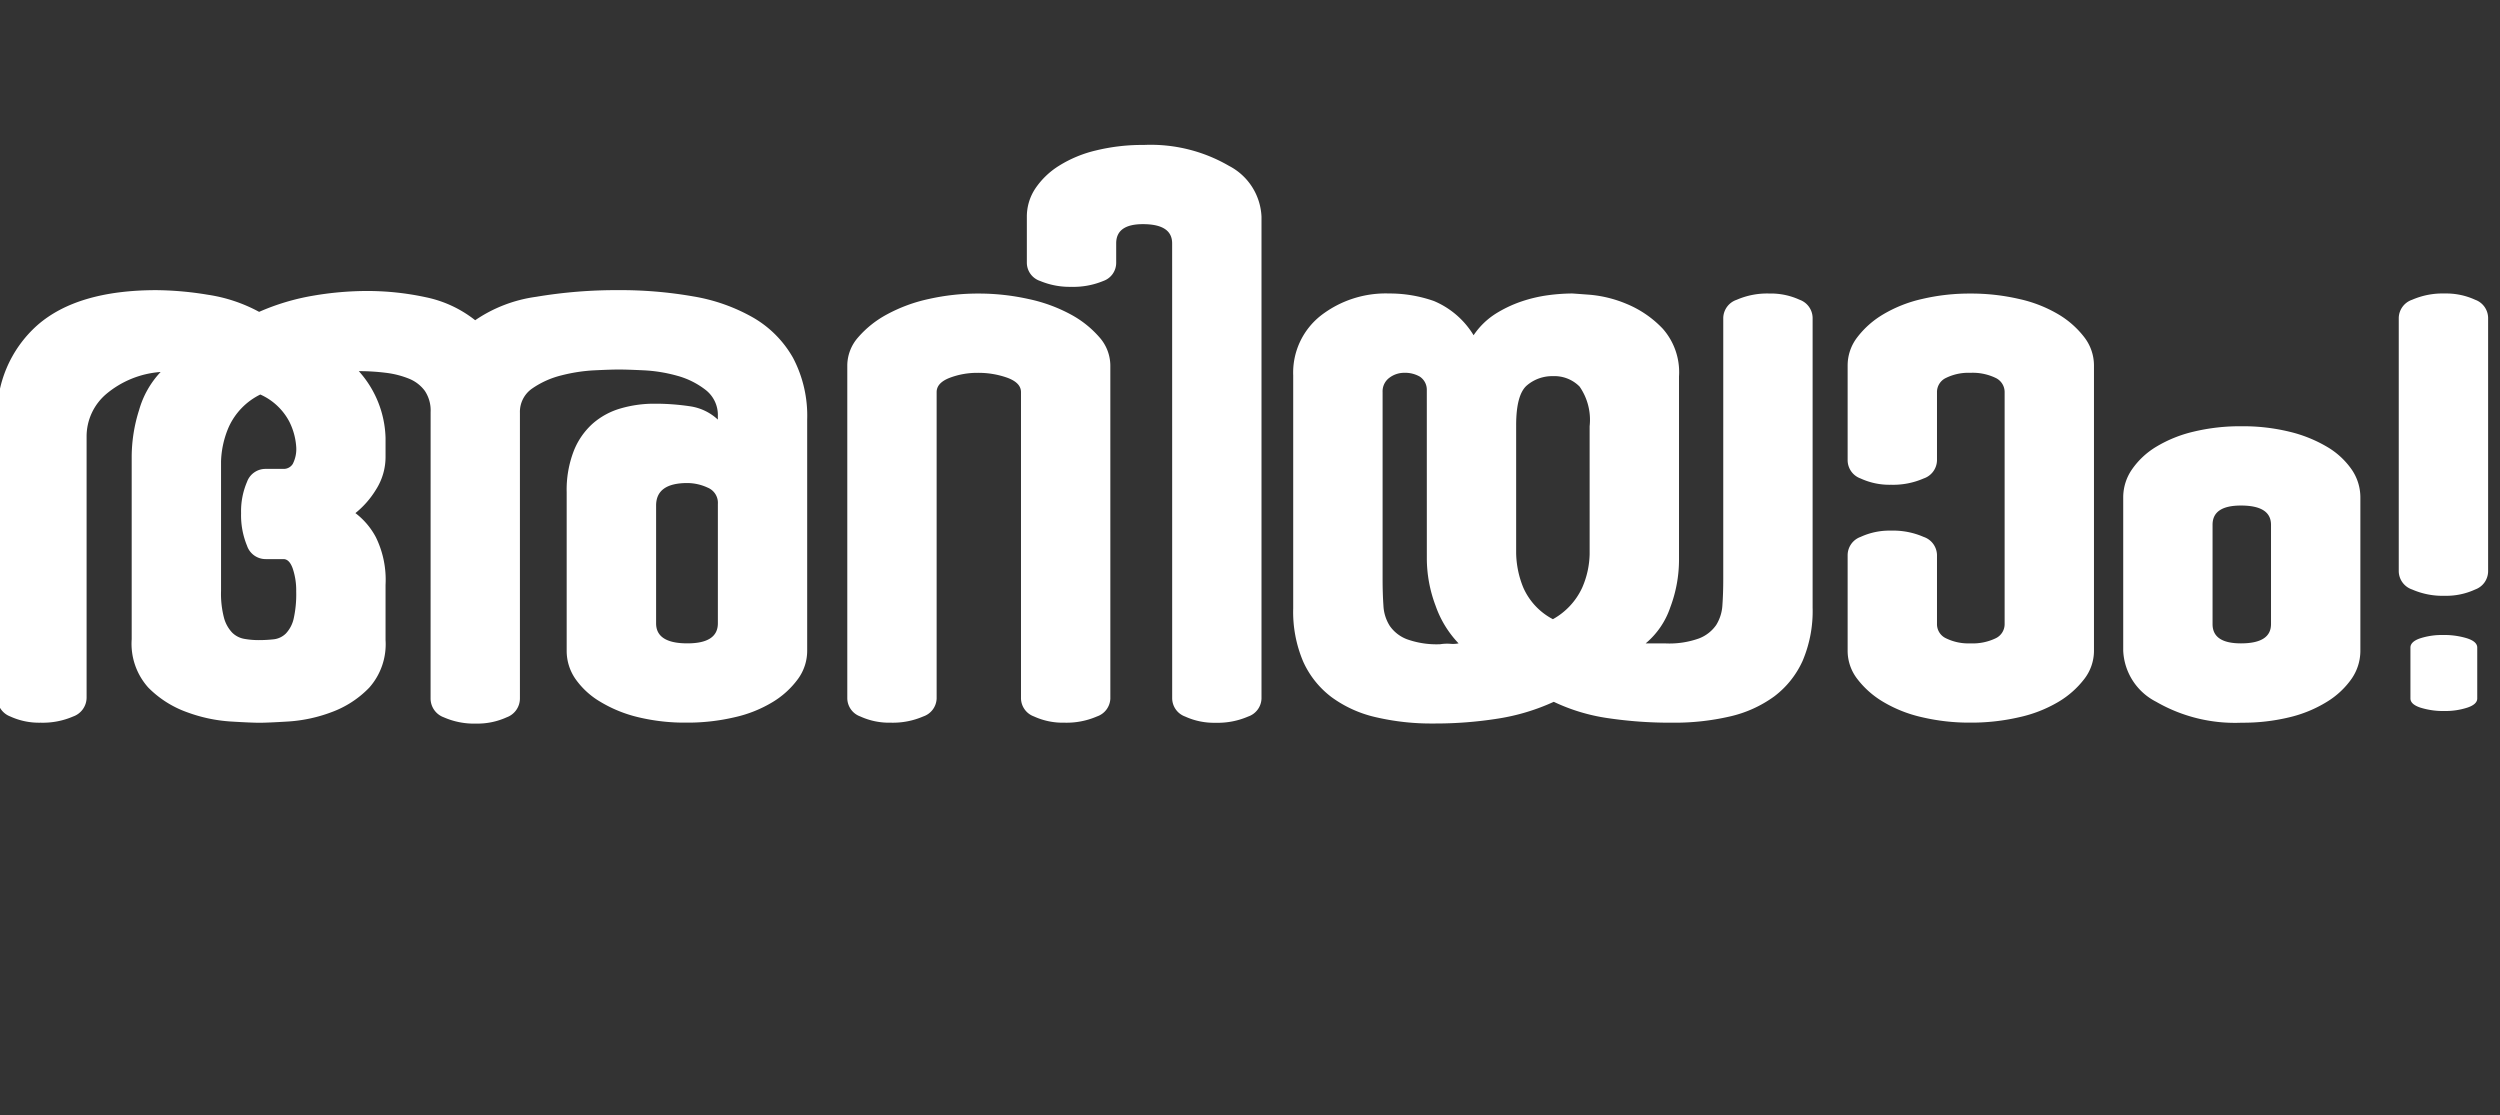 <svg xmlns="http://www.w3.org/2000/svg" xmlns:xlink="http://www.w3.org/1999/xlink" width="195" height="87" viewBox="0 0 195 87">
  <rect x="0" y="0" width="195" height="87" fill="#333333" stroke="none"/>
  <defs>
    <clipPath id="clip-path">
      <rect id="Rectangle_18188" data-name="Rectangle 18188" width="195" height="87" transform="translate(0.374 0.038)" fill="#fff" opacity="0.379"/>
    </clipPath>
  </defs>
  <g id="Mask_Group_307" data-name="Mask Group 307" transform="translate(-0.374 -0.038)" clip-path="url(#clip-path)">
    <g id="Group_46800" data-name="Group 46800" transform="translate(0.158 11.336)">
      <path id="Path_108780" data-name="Path 108780" d="M749.126,396.208a2.737,2.737,0,0,0-.456-1.661,2.858,2.858,0,0,0-1.237-.946,7.048,7.048,0,0,0-1.791-.456,16.878,16.878,0,0,0-2.117-.13,8.106,8.106,0,0,1,2.086,5.211v1.433a4.737,4.737,0,0,1-.751,2.605,7.039,7.039,0,0,1-1.6,1.824,5.725,5.725,0,0,1,1.6,1.889,7.541,7.541,0,0,1,.751,3.713v4.3a5.1,5.1,0,0,1-1.272,3.713,7.817,7.817,0,0,1-2.964,1.92,11.662,11.662,0,0,1-3.322.718q-1.628.1-2.28.1t-2.28-.1a12,12,0,0,1-3.354-.718,8.071,8.071,0,0,1-3.029-1.92,5.111,5.111,0,0,1-1.3-3.778V399.659a12.147,12.147,0,0,1,.579-3.615,7.17,7.17,0,0,1,1.679-2.964,7.418,7.418,0,0,0-4.25,1.726,4.335,4.335,0,0,0-1.525,3.291v20.385a1.57,1.57,0,0,1-1.042,1.467,5.958,5.958,0,0,1-2.54.487,5.4,5.4,0,0,1-2.377-.487,1.567,1.567,0,0,1-1.01-1.467V396.858a9.356,9.356,0,0,1,3.125-7.423q3.121-2.736,9.3-2.737a25.686,25.686,0,0,1,4,.358,12.125,12.125,0,0,1,4,1.335,17.892,17.892,0,0,1,4.263-1.27,25.163,25.163,0,0,1,4.067-.358,21.688,21.688,0,0,1,4.684.49,9.191,9.191,0,0,1,3.839,1.791,11.066,11.066,0,0,1,4.749-1.826,37.759,37.759,0,0,1,6.441-.521,32.885,32.885,0,0,1,5.824.489,14.09,14.09,0,0,1,4.684,1.661,8.387,8.387,0,0,1,3.092,3.126,9.673,9.673,0,0,1,1.106,4.82v18.044a3.722,3.722,0,0,1-.713,2.182,6.778,6.778,0,0,1-1.949,1.789,9.84,9.84,0,0,1-2.985,1.2,16.011,16.011,0,0,1-3.765.423,15.483,15.483,0,0,1-3.765-.423,10.337,10.337,0,0,1-2.953-1.2,6.232,6.232,0,0,1-1.949-1.789,3.842,3.842,0,0,1-.68-2.182V402.461a8.407,8.407,0,0,1,.554-3.224,5.623,5.623,0,0,1,1.5-2.151,5.7,5.7,0,0,1,2.182-1.171,9.322,9.322,0,0,1,2.605-.36,18.287,18.287,0,0,1,2.77.2,4.017,4.017,0,0,1,2.18,1.04v-.261a2.473,2.473,0,0,0-.948-2.05,6.312,6.312,0,0,0-2.224-1.109,11.8,11.8,0,0,0-2.584-.423q-1.308-.062-1.963-.063c-.436,0-1.08.022-1.929.063a12.963,12.963,0,0,0-2.553.393,6.888,6.888,0,0,0-2.256,1.008,2.213,2.213,0,0,0-.981,1.923v22.274a1.565,1.565,0,0,1-1.033,1.466,5.49,5.49,0,0,1-2.386.49,5.837,5.837,0,0,1-2.519-.49,1.563,1.563,0,0,1-1.031-1.466Zm-10.486,2.669a5.135,5.135,0,0,0-.534-1.92,4.725,4.725,0,0,0-2.263-2.119,5.227,5.227,0,0,0-2.464,2.54,7.284,7.284,0,0,0-.6,2.672v10.1a7.468,7.468,0,0,0,.233,2.117,2.711,2.711,0,0,0,.633,1.14,1.772,1.772,0,0,0,.932.487,6.268,6.268,0,0,0,1.133.1,10.357,10.357,0,0,0,1.2-.065,1.6,1.6,0,0,0,.932-.456,2.483,2.483,0,0,0,.6-1.142,8.705,8.705,0,0,0,.2-2.117,5.358,5.358,0,0,0-.266-1.789c-.175-.5-.418-.749-.726-.749h-1.388a1.53,1.53,0,0,1-1.456-1.042,6.23,6.23,0,0,1-.463-2.542,5.815,5.815,0,0,1,.463-2.441,1.528,1.528,0,0,1,1.456-1.011h1.388a.826.826,0,0,0,.726-.391A2.552,2.552,0,0,0,738.64,398.877Zm28.074,13.808q0,1.563,2.441,1.563,2.377,0,2.377-1.563v-9.312a1.279,1.279,0,0,0-.792-1.27,3.822,3.822,0,0,0-1.585-.36q-2.442,0-2.441,1.759Z" transform="translate(-715.322 -375.364)" fill="#fff"/>
      <path id="Path_108781" data-name="Path 108781" d="M772.487,418.431a1.534,1.534,0,0,1-1.042,1.4,5.957,5.957,0,0,1-2.54.487,5.4,5.4,0,0,1-2.378-.487,1.529,1.529,0,0,1-1.01-1.4v-23.9q0-.716-1.042-1.109a6.69,6.69,0,0,0-2.345-.391,6.032,6.032,0,0,0-2.182.391q-1.01.394-1.01,1.109v23.9a1.532,1.532,0,0,1-1.042,1.4,5.961,5.961,0,0,1-2.54.487,5.4,5.4,0,0,1-2.377-.487,1.526,1.526,0,0,1-1.01-1.4V392.443a3.338,3.338,0,0,1,.847-2.182,7.929,7.929,0,0,1,2.247-1.789,12.224,12.224,0,0,1,3.255-1.2,17.408,17.408,0,0,1,3.877-.425,17.827,17.827,0,0,1,3.908.425,12.2,12.2,0,0,1,3.289,1.2,7.954,7.954,0,0,1,2.247,1.789,3.348,3.348,0,0,1,.847,2.182Z" transform="translate(-685.664 -375.247)" fill="#fff"/>
      <path id="Path_108782" data-name="Path 108782" d="M771.043,388.119q0-1.5-2.28-1.5-2.087,0-2.084,1.5v1.5a1.5,1.5,0,0,1-1.009,1.433,6.1,6.1,0,0,1-2.51.456,5.972,5.972,0,0,1-2.41-.456,1.505,1.505,0,0,1-1.04-1.433v-3.582a3.957,3.957,0,0,1,.649-2.18,6.129,6.129,0,0,1,1.858-1.791,9.552,9.552,0,0,1,2.9-1.2,15.216,15.216,0,0,1,3.714-.425,12.144,12.144,0,0,1,6.644,1.63,4.691,4.691,0,0,1,2.538,3.971v37.582a1.532,1.532,0,0,1-1.04,1.4,5.968,5.968,0,0,1-2.54.487,5.412,5.412,0,0,1-2.379-.487,1.527,1.527,0,0,1-1.008-1.4Z" transform="translate(-679.4 -380.433)" fill="#fff"/>
      <path id="Path_108783" data-name="Path 108783" d="M778.683,386.841a10.416,10.416,0,0,1,3.487.588,6.632,6.632,0,0,1,3.094,2.669,5.855,5.855,0,0,1,1.692-1.661,9.6,9.6,0,0,1,2.052-.977,11.1,11.1,0,0,1,2.084-.487,14.608,14.608,0,0,1,1.858-.132q.062,0,1.4.1a9.514,9.514,0,0,1,2.866.72,8.179,8.179,0,0,1,2.8,1.925,5.114,5.114,0,0,1,1.27,3.722v14.3a10.556,10.556,0,0,1-.684,3.722,6.276,6.276,0,0,1-1.92,2.806h1.561a6.847,6.847,0,0,0,2.605-.391,2.892,2.892,0,0,0,1.337-1.044,3.282,3.282,0,0,0,.487-1.569q.065-.912.065-2.023V388.734a1.531,1.531,0,0,1,1.044-1.4,5.941,5.941,0,0,1,2.539-.49,5.4,5.4,0,0,1,2.377.488,1.526,1.526,0,0,1,1.01,1.4v22.6a9.914,9.914,0,0,1-.781,4.167,7.165,7.165,0,0,1-2.213,2.77,9.421,9.421,0,0,1-3.454,1.563,19.136,19.136,0,0,1-4.494.487,33.055,33.055,0,0,1-5.048-.358,14.7,14.7,0,0,1-4.2-1.27,16.594,16.594,0,0,1-4.3,1.3,31.171,31.171,0,0,1-5.082.391,19,19,0,0,1-4.492-.49,9.338,9.338,0,0,1-3.452-1.561,7.137,7.137,0,0,1-2.216-2.77,9.911,9.911,0,0,1-.782-4.167V393.226a5.658,5.658,0,0,1,2.149-4.657A8.259,8.259,0,0,1,778.683,386.841Zm2.931,7.49a1.222,1.222,0,0,0-.554-1.01,2.3,2.3,0,0,0-1.2-.293,1.908,1.908,0,0,0-1.173.393,1.309,1.309,0,0,0-.521,1.111v14.635c0,.74.024,1.417.065,2.024a3.234,3.234,0,0,0,.49,1.571,2.874,2.874,0,0,0,1.333,1.044,6.841,6.841,0,0,0,2.605.393,3.465,3.465,0,0,1,.782-.034,2.185,2.185,0,0,0,.651-.033A8.1,8.1,0,0,1,782.3,411.2a10.486,10.486,0,0,1-.684-3.711Zm12.7,2.866a4.542,4.542,0,0,0-.783-3.094,2.754,2.754,0,0,0-2.082-.814,3.035,3.035,0,0,0-2.021.716q-.847.719-.845,3.126V407.1a7.418,7.418,0,0,0,.552,2.669,5.1,5.1,0,0,0,2.314,2.477,5.394,5.394,0,0,0,2.278-2.443,6.859,6.859,0,0,0,.588-2.638Z" transform="translate(-670.107 -375.247)" fill="#fff"/>
      <path id="Path_108784" data-name="Path 108784" d="M802.065,399.87a1.526,1.526,0,0,1-1.042,1.4,5.933,5.933,0,0,1-2.54.49,5.372,5.372,0,0,1-2.378-.49,1.52,1.52,0,0,1-1.009-1.4v-7.427a3.586,3.586,0,0,1,.749-2.182,7.079,7.079,0,0,1,2.019-1.789,10.384,10.384,0,0,1,3.029-1.2,16.106,16.106,0,0,1,3.778-.425,16.524,16.524,0,0,1,3.81.425,10.378,10.378,0,0,1,3.061,1.2,7.125,7.125,0,0,1,2.019,1.789,3.609,3.609,0,0,1,.749,2.182V414.72a3.6,3.6,0,0,1-.749,2.182,7.1,7.1,0,0,1-2.019,1.789,10.329,10.329,0,0,1-3.061,1.2,16.523,16.523,0,0,1-3.81.423,16.106,16.106,0,0,1-3.778-.423,10.334,10.334,0,0,1-3.029-1.2,7.053,7.053,0,0,1-2.019-1.789,3.582,3.582,0,0,1-.749-2.182v-7.492a1.52,1.52,0,0,1,1.009-1.4,5.373,5.373,0,0,1,2.378-.49,5.933,5.933,0,0,1,2.54.49,1.526,1.526,0,0,1,1.042,1.4v5.406a1.212,1.212,0,0,0,.717,1.109,3.958,3.958,0,0,0,1.889.389,4.134,4.134,0,0,0,1.954-.389,1.218,1.218,0,0,0,.716-1.109V394.529a1.22,1.22,0,0,0-.716-1.109,4.131,4.131,0,0,0-1.954-.391,3.957,3.957,0,0,0-1.889.391,1.214,1.214,0,0,0-.717,1.109Z" transform="translate(-650.764 -375.247)" fill="#fff"/>
      <path id="Path_108785" data-name="Path 108785" d="M806.976,398.116a3.83,3.83,0,0,1,.684-2.186,6.146,6.146,0,0,1,1.887-1.764,10.119,10.119,0,0,1,2.9-1.176,15.489,15.489,0,0,1,3.778-.425,15.214,15.214,0,0,1,3.713.425,10.6,10.6,0,0,1,2.931,1.176,6.087,6.087,0,0,1,1.921,1.764,3.831,3.831,0,0,1,.684,2.186v11.956a3.838,3.838,0,0,1-.684,2.189,6.447,6.447,0,0,1-1.921,1.795,9.948,9.948,0,0,1-2.931,1.209,15.308,15.308,0,0,1-3.713.423,12.288,12.288,0,0,1-6.678-1.632,4.7,4.7,0,0,1-2.571-3.984ZM813.945,408q0,1.5,2.214,1.5,2.345,0,2.345-1.5v-7.751q0-1.5-2.345-1.5-2.217,0-2.214,1.5Z" transform="translate(-641.149 -370.615)" fill="#fff"/>
      <path id="Path_108786" data-name="Path 108786" d="M818.855,388.73a1.531,1.531,0,0,1,1.044-1.4,5.945,5.945,0,0,1,2.54-.488,5.4,5.4,0,0,1,2.375.488,1.528,1.528,0,0,1,1.011,1.4v19.8a1.524,1.524,0,0,1-1.011,1.4,5.37,5.37,0,0,1-2.375.49,5.917,5.917,0,0,1-2.54-.49,1.527,1.527,0,0,1-1.044-1.4Zm6.122,29.7c0,.3-.259.545-.78.716a5.5,5.5,0,0,1-1.759.261,5.95,5.95,0,0,1-1.889-.261c-.521-.172-.783-.412-.783-.716v-3.973c0-.3.25-.543.749-.715a5.478,5.478,0,0,1,1.793-.262,6.007,6.007,0,0,1,1.889.262c.521.172.78.412.78.715Z" transform="translate(-631.536 -375.247)" fill="#fff"/>
    </g>
  </g>
</svg>
